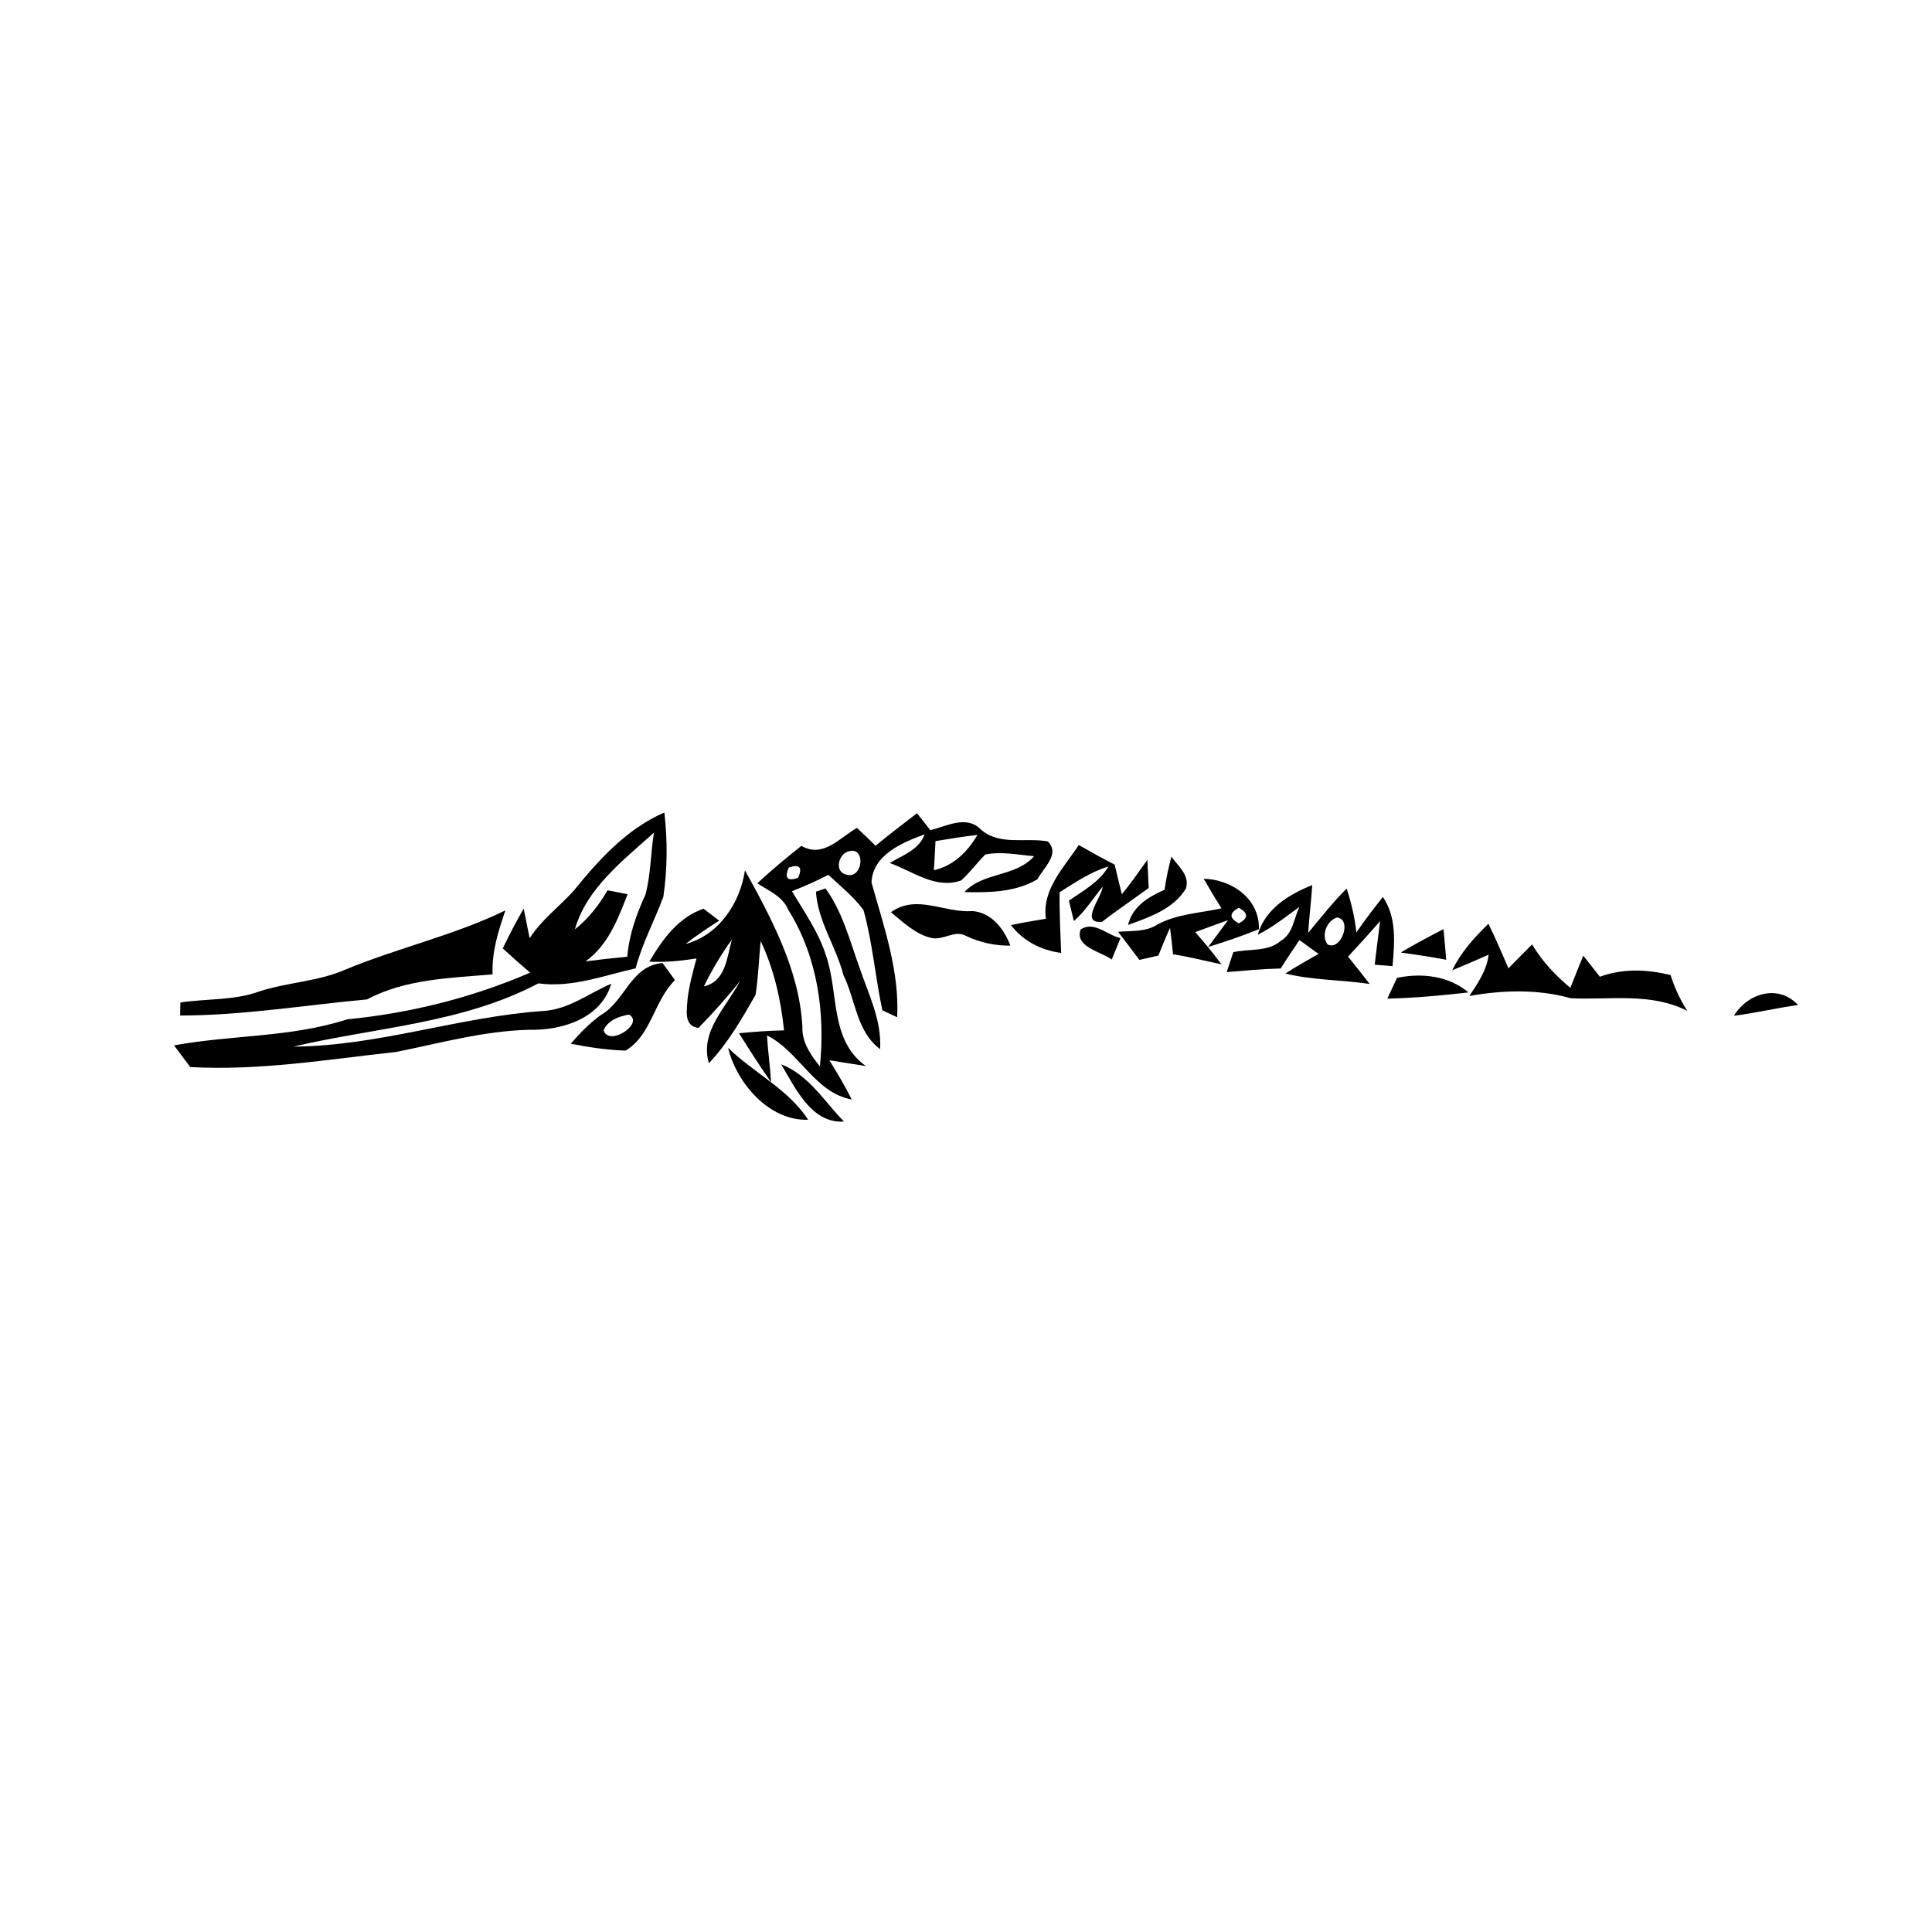 <?xml version="1.0" encoding="UTF-8" ?>
<!DOCTYPE svg PUBLIC "-//W3C//DTD SVG 1.1//EN" "http://www.w3.org/Graphics/SVG/1.1/DTD/svg11.dtd">
<svg width="256pt" height="256pt" viewBox="0 0 256 256" version="1.1" xmlns="http://www.w3.org/2000/svg">
<g id="#000000ff">
<path fill="#000000" opacity="1.00" d=" M 75.99 118.06 C 79.32 113.95 83.08 109.79 88.03 107.66 C 88.46 111.36 88.44 115.13 87.90 118.82 C 86.72 121.99 85.10 125.01 84.22 128.31 C 79.95 129.27 75.77 130.91 71.34 130.30 C 61.30 135.61 49.76 136.13 38.89 138.68 C 50.12 138.61 60.83 134.73 71.98 133.96 C 75.34 133.77 78.02 131.62 81.00 130.35 C 79.61 134.98 74.49 136.55 70.13 136.45 C 64.12 136.60 58.32 138.22 52.48 139.39 C 43.40 140.38 34.37 141.90 25.21 141.39 C 24.68 140.68 23.60 139.24 23.06 138.52 C 30.67 137.12 38.56 137.48 46.00 135.07 C 54.34 134.25 62.54 132.21 70.24 128.88 C 69.01 127.83 67.80 126.76 66.62 125.67 C 67.48 123.88 68.39 122.11 69.39 120.40 C 69.59 121.38 69.99 123.34 70.18 124.32 C 71.74 121.89 74.07 120.17 75.99 118.06 M 76.18 123.14 C 77.97 121.73 79.36 119.93 80.51 117.97 C 81.17 118.10 82.49 118.36 83.16 118.49 C 81.88 121.78 80.57 125.26 77.58 127.39 C 79.42 127.15 81.27 126.94 83.12 126.77 C 83.35 123.87 84.33 121.15 85.53 118.53 C 86.24 115.86 86.21 113.05 86.65 110.33 C 82.60 113.98 77.70 117.72 76.18 123.14 Z" />
<path fill="#000000" opacity="1.00" d=" M 121.50 107.76 C 122.10 108.50 122.69 109.25 123.28 110.01 C 125.44 109.47 128.07 107.97 129.97 109.91 C 132.43 112.09 135.88 110.95 138.83 111.49 C 140.53 113.12 138.26 115.00 137.46 116.51 C 134.55 118.24 131.06 118.28 127.78 118.21 C 130.32 115.50 134.57 116.24 137.02 113.45 C 134.88 113.27 132.69 112.79 130.55 113.23 C 129.46 114.34 128.52 115.60 127.37 116.66 C 123.96 117.87 120.94 115.44 117.89 114.35 C 119.62 113.32 121.76 112.62 122.52 110.56 C 119.57 111.62 115.62 113.28 115.48 116.94 C 117.11 122.78 119.19 128.62 118.88 134.79 C 118.39 134.56 117.41 134.10 116.92 133.87 C 115.97 129.47 115.63 124.94 114.42 120.59 C 113.11 118.81 111.37 117.42 109.76 115.92 C 108.20 116.73 106.58 117.45 104.94 118.09 C 106.57 120.84 108.46 123.50 109.44 126.58 C 111.18 131.54 109.90 137.81 114.74 141.26 C 113.53 141.07 111.11 140.68 109.90 140.49 C 110.94 142.19 111.97 143.90 112.86 145.69 C 107.93 144.78 105.93 139.34 101.63 137.20 C 101.75 139.27 102.05 141.32 102.17 143.40 C 100.69 141.28 99.30 139.10 97.92 136.91 C 99.90 136.71 101.89 136.57 103.89 136.53 C 103.46 132.44 102.56 128.42 100.79 124.70 C 100.56 127.07 100.48 129.46 100.12 131.82 C 98.31 134.98 96.46 138.22 93.93 140.88 C 92.68 136.68 96.27 133.44 98.05 130.01 C 96.33 132.17 94.48 134.22 92.56 136.20 C 90.52 135.97 91.03 133.77 91.11 132.32 C 91.34 130.51 91.81 128.75 92.29 127.00 C 90.22 127.32 88.13 127.54 86.03 127.42 C 87.78 124.50 89.85 121.56 93.22 120.41 C 93.74 120.80 94.78 121.59 95.30 121.99 C 93.78 122.96 92.27 123.96 90.85 125.08 C 95.26 123.91 98.07 119.66 98.71 115.32 C 102.25 121.75 105.90 128.52 106.32 136.00 C 106.23 138.09 107.40 139.75 108.64 141.31 C 109.37 134.18 108.31 126.73 104.46 120.58 C 103.73 118.78 101.86 118.04 100.35 117.04 C 102.22 115.30 104.19 113.67 106.19 112.08 C 109.05 113.74 111.23 111.04 113.55 109.70 C 114.39 110.47 115.21 111.27 116.02 112.07 C 117.81 110.58 119.66 109.18 121.50 107.76 M 123.96 111.45 C 123.89 112.73 123.82 114.02 123.75 115.31 C 126.36 114.72 128.20 112.86 129.52 110.63 C 127.66 110.84 125.81 111.15 123.96 111.45 M 112.37 112.83 C 111.07 113.24 110.53 115.53 112.16 115.90 C 114.39 116.53 114.78 112.00 112.37 112.83 M 104.51 114.96 C 103.92 116.37 104.34 116.82 105.76 116.31 C 106.37 114.92 105.95 114.47 104.51 114.96 M 93.27 130.70 C 96.18 130.04 96.31 126.85 96.98 124.50 C 95.56 126.45 94.33 128.53 93.27 130.70 Z" />
<path fill="#000000" opacity="1.00" d=" M 142.94 111.97 C 144.51 112.87 146.09 113.74 147.70 114.57 C 148.01 115.88 148.32 117.19 148.65 118.50 C 149.85 117.04 150.92 115.48 152.03 113.94 C 152.07 114.87 152.17 116.73 152.21 117.66 C 150.16 119.17 148.02 120.59 146.01 122.16 C 143.02 122.36 145.94 119.01 146.12 117.47 C 144.87 119.01 143.79 120.74 142.29 122.05 C 142.13 121.37 141.81 120.02 141.64 119.34 C 143.53 118.01 145.67 116.89 146.87 114.82 C 144.51 115.52 142.48 116.93 140.41 118.22 C 140.36 120.90 140.51 123.58 140.61 126.27 C 137.97 125.91 135.60 124.73 133.96 122.58 C 135.49 122.25 137.03 122.00 138.58 121.74 C 138.07 117.81 140.96 114.99 142.94 111.97 Z" />
<path fill="#000000" opacity="1.00" d=" M 155.22 113.51 C 156.10 114.77 157.72 116.01 157.13 117.75 C 155.51 120.44 152.27 121.55 149.47 122.56 C 150.07 120.09 152.15 118.86 154.31 117.89 C 154.52 116.41 154.83 114.95 155.22 113.51 Z" />
<path fill="#000000" opacity="1.00" d=" M 159.50 116.44 C 163.19 116.52 166.93 119.08 166.81 123.12 C 164.61 124.02 162.35 124.78 160.09 125.48 C 160.96 124.29 161.84 123.11 162.72 121.93 C 161.26 122.44 159.82 122.98 158.38 123.51 C 159.58 124.89 160.76 126.30 161.85 127.78 C 159.71 127.33 157.59 126.78 155.43 126.45 C 155.33 125.28 155.19 124.11 155.03 122.95 C 154.48 124.16 153.98 125.39 153.49 126.62 C 152.86 126.76 151.60 127.05 150.97 127.19 C 150.04 125.94 149.10 124.70 148.15 123.47 C 149.91 123.31 151.81 123.52 153.37 122.50 C 155.98 121.09 159.01 120.99 161.85 120.36 C 161.04 119.07 160.25 117.76 159.50 116.44 M 164.15 120.29 C 162.86 120.97 162.86 121.66 164.15 122.35 C 165.43 121.67 165.43 120.98 164.15 120.29 Z" />
<path fill="#000000" opacity="1.00" d=" M 108.12 118.15 C 108.43 118.05 109.07 117.83 109.38 117.72 C 111.64 120.82 112.58 124.58 113.86 128.13 C 115.05 131.68 116.85 135.16 116.62 139.02 C 113.48 136.67 113.38 132.51 111.76 129.21 C 110.81 125.46 108.34 122.03 108.12 118.15 Z" />
<path fill="#000000" opacity="1.00" d=" M 166.65 123.86 C 167.65 120.43 170.76 118.52 173.88 117.28 C 173.74 119.40 173.48 121.50 173.34 123.61 C 175.00 121.62 176.59 119.57 178.44 117.74 C 179.06 119.63 179.51 121.57 179.73 123.55 C 180.83 121.94 182.02 120.38 183.24 118.85 C 185.10 121.61 184.78 124.88 184.52 128.02 C 183.93 127.97 182.75 127.88 182.16 127.83 C 182.37 125.90 182.63 123.98 182.88 122.05 C 181.48 123.65 180.07 125.21 178.62 126.76 C 179.59 127.95 180.55 129.15 181.49 130.38 C 177.77 129.83 173.97 129.89 170.31 129.00 C 171.75 128.08 173.23 127.23 174.72 126.40 C 173.87 125.80 173.03 125.18 172.19 124.56 C 171.34 125.80 170.50 127.05 169.70 128.33 C 167.30 128.38 164.92 128.61 162.54 128.81 C 162.76 128.15 163.20 126.83 163.42 126.17 C 165.51 125.68 167.98 126.17 169.71 124.67 C 171.31 123.74 171.45 121.72 172.16 120.18 C 170.38 121.48 168.64 122.87 166.65 123.86 M 177.19 121.57 C 175.80 121.95 175.01 123.97 175.91 125.14 C 177.65 126.06 179.23 121.89 177.19 121.57 Z" />
<path fill="#000000" opacity="1.00" d=" M 118.05 120.87 C 121.50 118.42 125.12 121.01 128.83 120.72 C 131.36 120.89 133.05 123.09 133.88 125.30 C 131.87 125.33 129.91 124.90 128.10 124.06 C 126.60 123.12 125.03 124.63 123.45 124.29 C 121.31 123.82 119.70 122.21 118.05 120.87 Z" />
<path fill="#000000" opacity="1.00" d=" M 45.73 128.49 C 52.71 125.59 60.15 123.95 66.97 120.63 C 66.02 123.37 65.15 126.17 65.27 129.11 C 59.65 129.59 53.70 129.72 48.63 132.43 C 40.38 133.18 32.18 134.56 23.87 134.56 C 23.88 134.13 23.89 133.27 23.90 132.84 C 27.39 132.30 31.03 132.60 34.39 131.36 C 38.11 130.15 42.12 130.07 45.73 128.49 Z" />
<path fill="#000000" opacity="1.00" d=" M 143.20 123.14 C 145.02 122.00 146.70 123.92 148.47 124.30 C 148.18 125.01 147.60 126.43 147.31 127.14 C 145.84 126.07 142.34 125.46 143.20 123.14 Z" />
<path fill="#000000" opacity="1.00" d=" M 192.43 128.57 C 193.57 126.19 195.35 124.22 197.23 122.40 C 198.16 124.34 199.03 126.32 199.88 128.31 C 200.91 127.24 201.95 126.19 203.01 125.14 C 204.33 127.36 206.10 129.25 208.08 130.89 C 208.65 129.47 209.21 128.04 209.79 126.63 C 210.52 127.56 211.25 128.49 211.99 129.42 C 215.07 128.31 218.22 128.43 221.36 129.20 C 221.89 130.87 222.62 132.47 223.58 133.95 C 218.76 131.47 213.29 132.53 208.12 132.27 C 203.73 131.04 199.15 131.19 194.70 131.97 C 195.81 130.27 197.01 128.58 197.25 126.50 C 195.65 127.21 194.04 127.90 192.43 128.57 Z" />
<path fill="#000000" opacity="1.00" d=" M 185.61 126.21 C 187.46 125.11 189.36 124.10 191.27 123.11 C 191.40 124.46 191.52 125.81 191.63 127.17 C 189.63 126.79 187.62 126.50 185.61 126.21 Z" />
<path fill="#000000" opacity="1.00" d=" M 79.58 134.52 C 82.84 132.69 83.57 127.94 87.79 127.61 C 88.20 128.18 89.03 129.31 89.44 129.87 C 86.66 132.58 86.30 137.23 82.88 139.21 C 80.44 139.13 78.02 138.77 75.62 138.30 C 76.83 136.92 78.10 135.60 79.58 134.52 M 83.34 134.44 C 82.06 134.64 80.49 135.22 79.98 136.53 C 80.71 138.75 85.44 135.57 83.34 134.44 Z" />
<path fill="#000000" opacity="1.00" d=" M 185.11 129.57 C 188.42 128.89 191.92 129.29 194.59 131.50 C 191.02 131.90 187.43 132.25 183.83 132.32 C 184.15 131.63 184.79 130.26 185.11 129.57 Z" />
<path fill="#000000" opacity="1.00" d=" M 229.75 134.59 C 231.60 131.58 235.65 130.37 238.25 133.17 C 235.40 133.56 232.60 134.24 229.75 134.59 Z" />
<path fill="#000000" opacity="1.00" d=" M 96.48 138.85 C 99.90 142.17 104.43 144.31 107.09 148.37 C 101.96 148.57 97.60 143.53 96.48 138.85 Z" />
<path fill="#000000" opacity="1.00" d=" M 103.51 141.03 C 107.16 142.43 109.21 145.94 111.83 148.61 C 107.53 148.91 105.38 144.15 103.51 141.03 Z" />
</g>
</svg>
